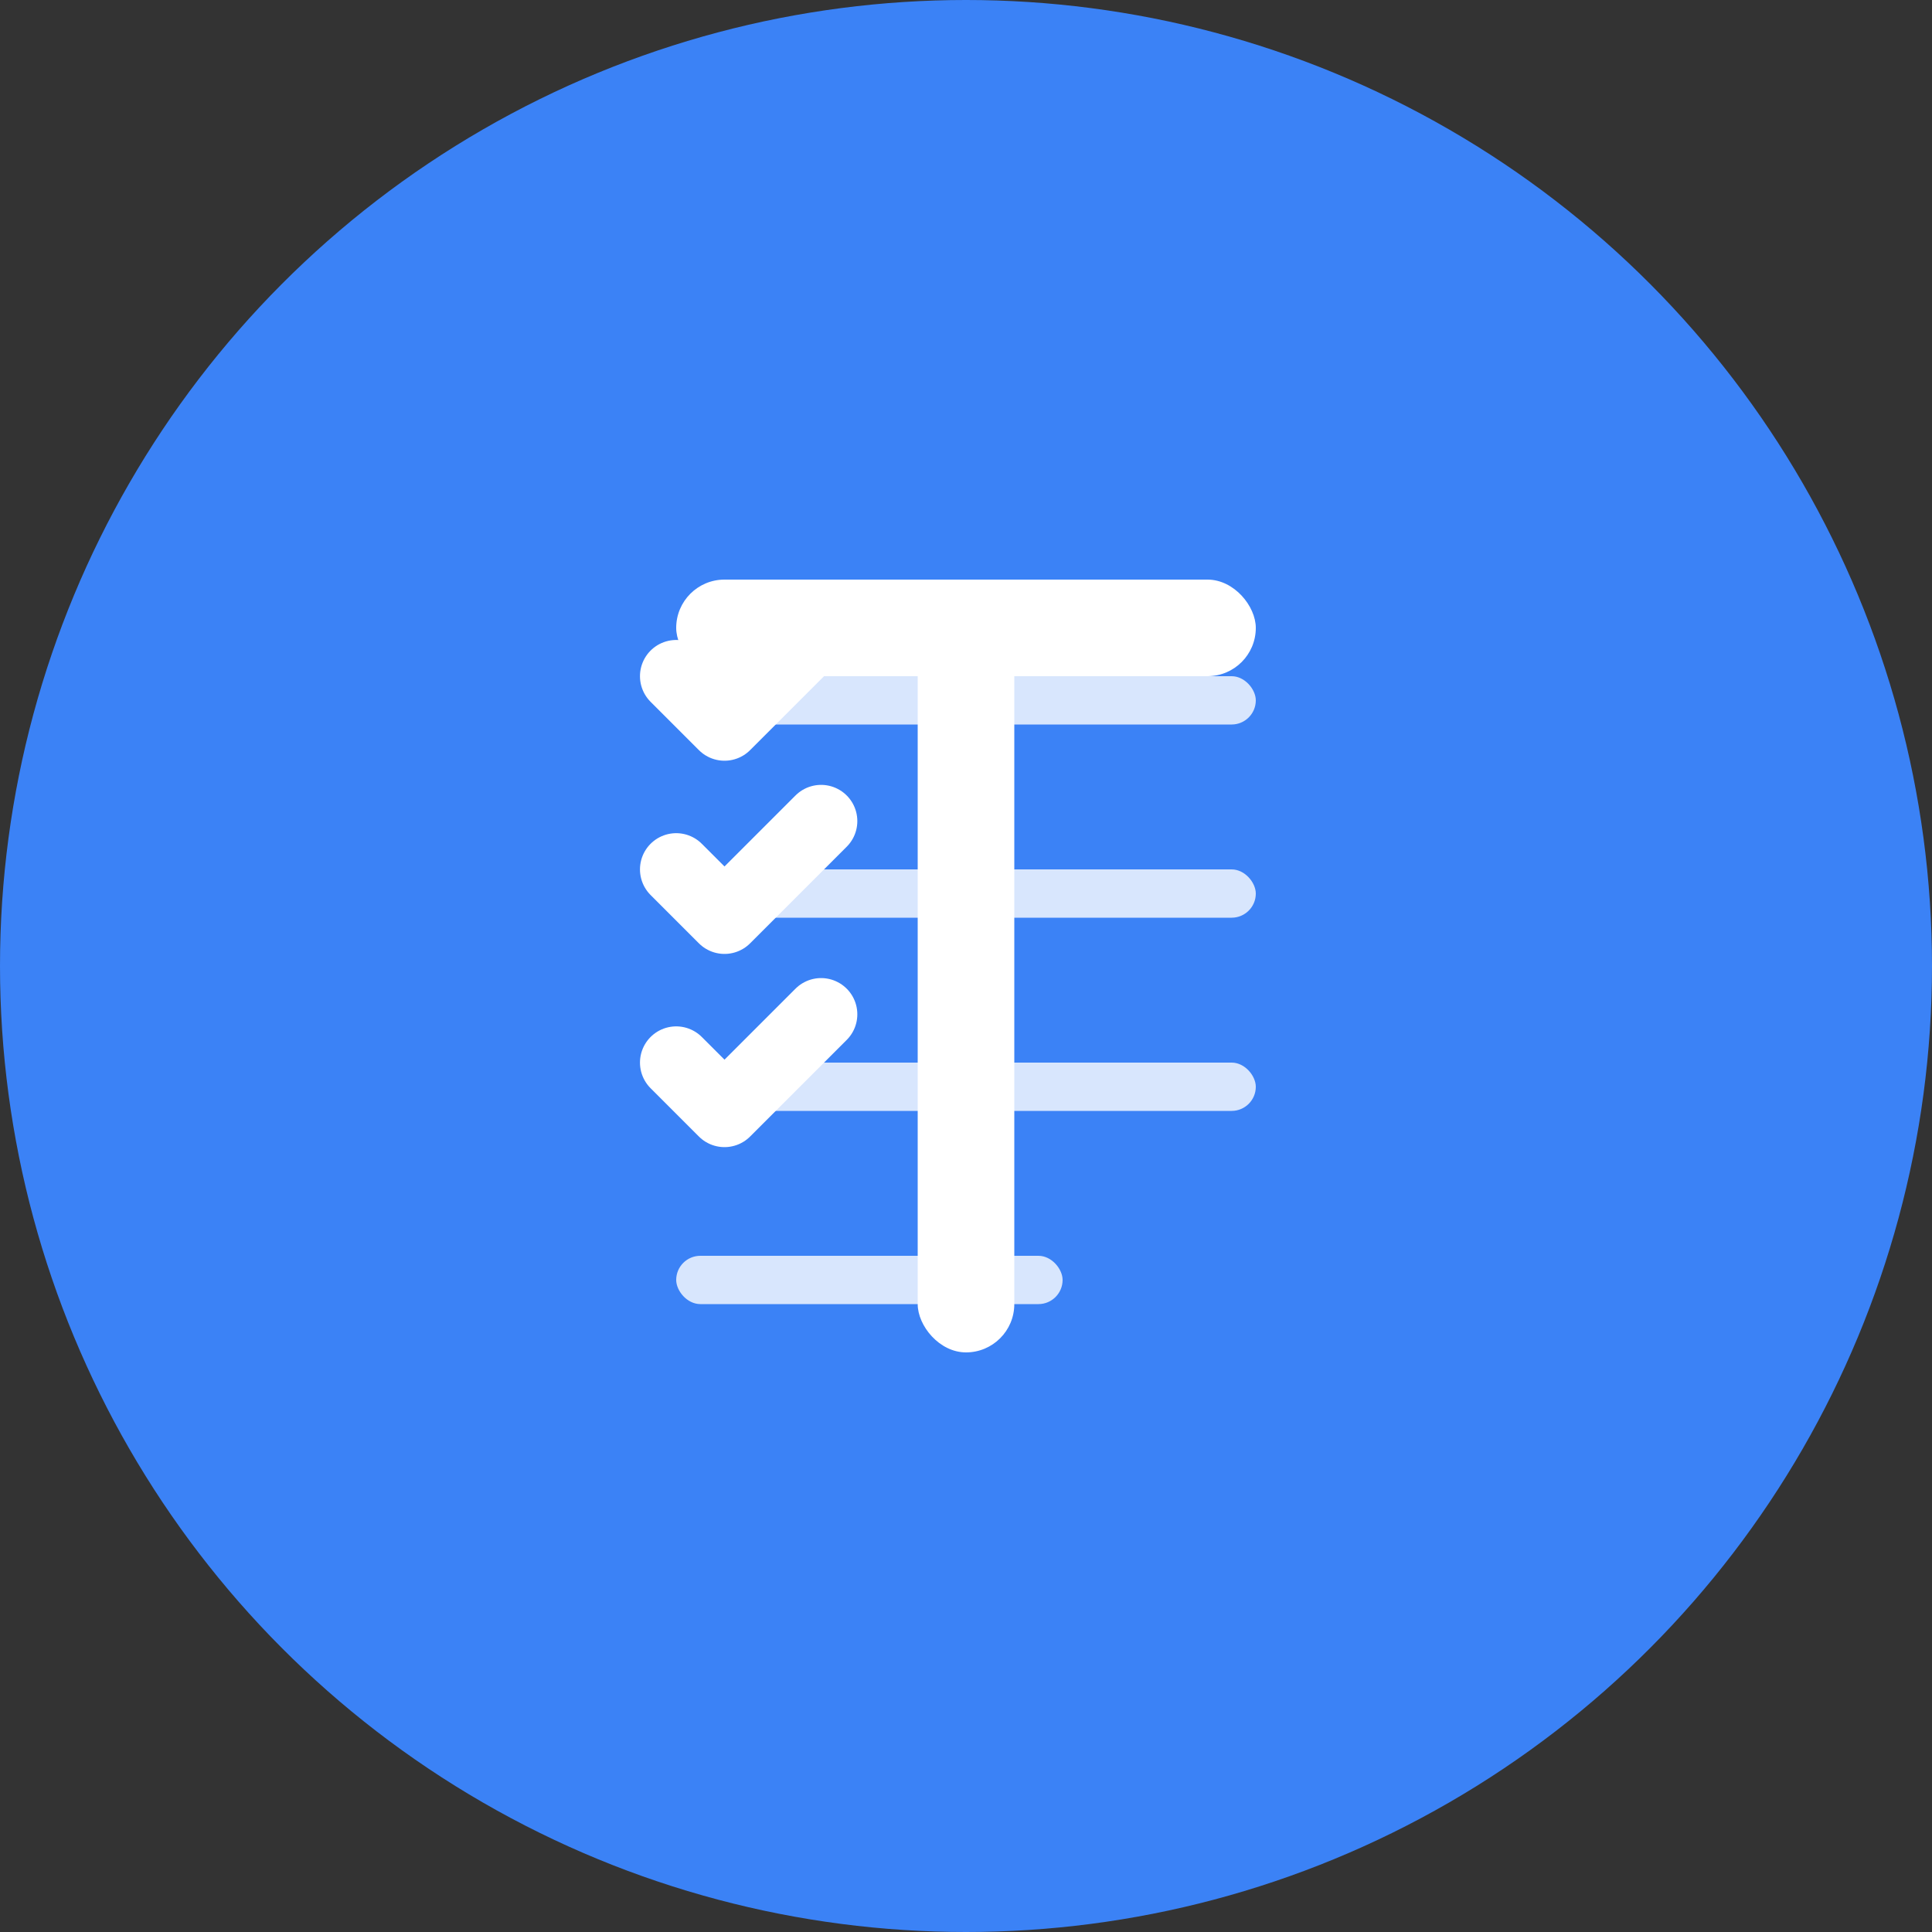 <svg width="40" height="40" viewBox="0 0 40 40" fill="none" xmlns="http://www.w3.org/2000/svg">
  <rect x="0" y="0" width="40" height="40" fill="#333333" stroke="none"/>
  <!-- Background circle -->
  <circle cx="20" cy="20" r="20" fill="#3B82F6"/>
  
  <!-- Letter T -->
  <g transform="translate(14, 10)">
    <!-- Horizontal bar of T -->
    <rect x="0" y="2" width="12" height="2" rx="1" fill="white"/>
    <!-- Vertical bar of T -->
    <rect x="5" y="2" width="2" height="16" rx="1" fill="white"/>
  </g>
  
  <!-- Todo list icon -->
  <g transform="translate(8, 8)">
    <!-- List lines -->
    <rect x="6" y="6" width="12" height="1" rx="0.5" fill="white" opacity="0.8"/>
    <rect x="6" y="10" width="12" height="1" rx="0.5" fill="white" opacity="0.8"/>
    <rect x="6" y="14" width="12" height="1" rx="0.5" fill="white" opacity="0.8"/>
    <rect x="6" y="18" width="8" height="1" rx="0.5" fill="white" opacity="0.8"/>
    
    <!-- Checkmarks -->
    <path d="M6 6 L7 7 L9 5" stroke="white" stroke-width="1.5" stroke-linecap="round" stroke-linejoin="round"/>
    <path d="M6 10 L7 11 L9 9" stroke="white" stroke-width="1.5" stroke-linecap="round" stroke-linejoin="round"/>
    <path d="M6 14 L7 15 L9 13" stroke="white" stroke-width="1.5" stroke-linecap="round" stroke-linejoin="round"/>
  </g>
</svg>
